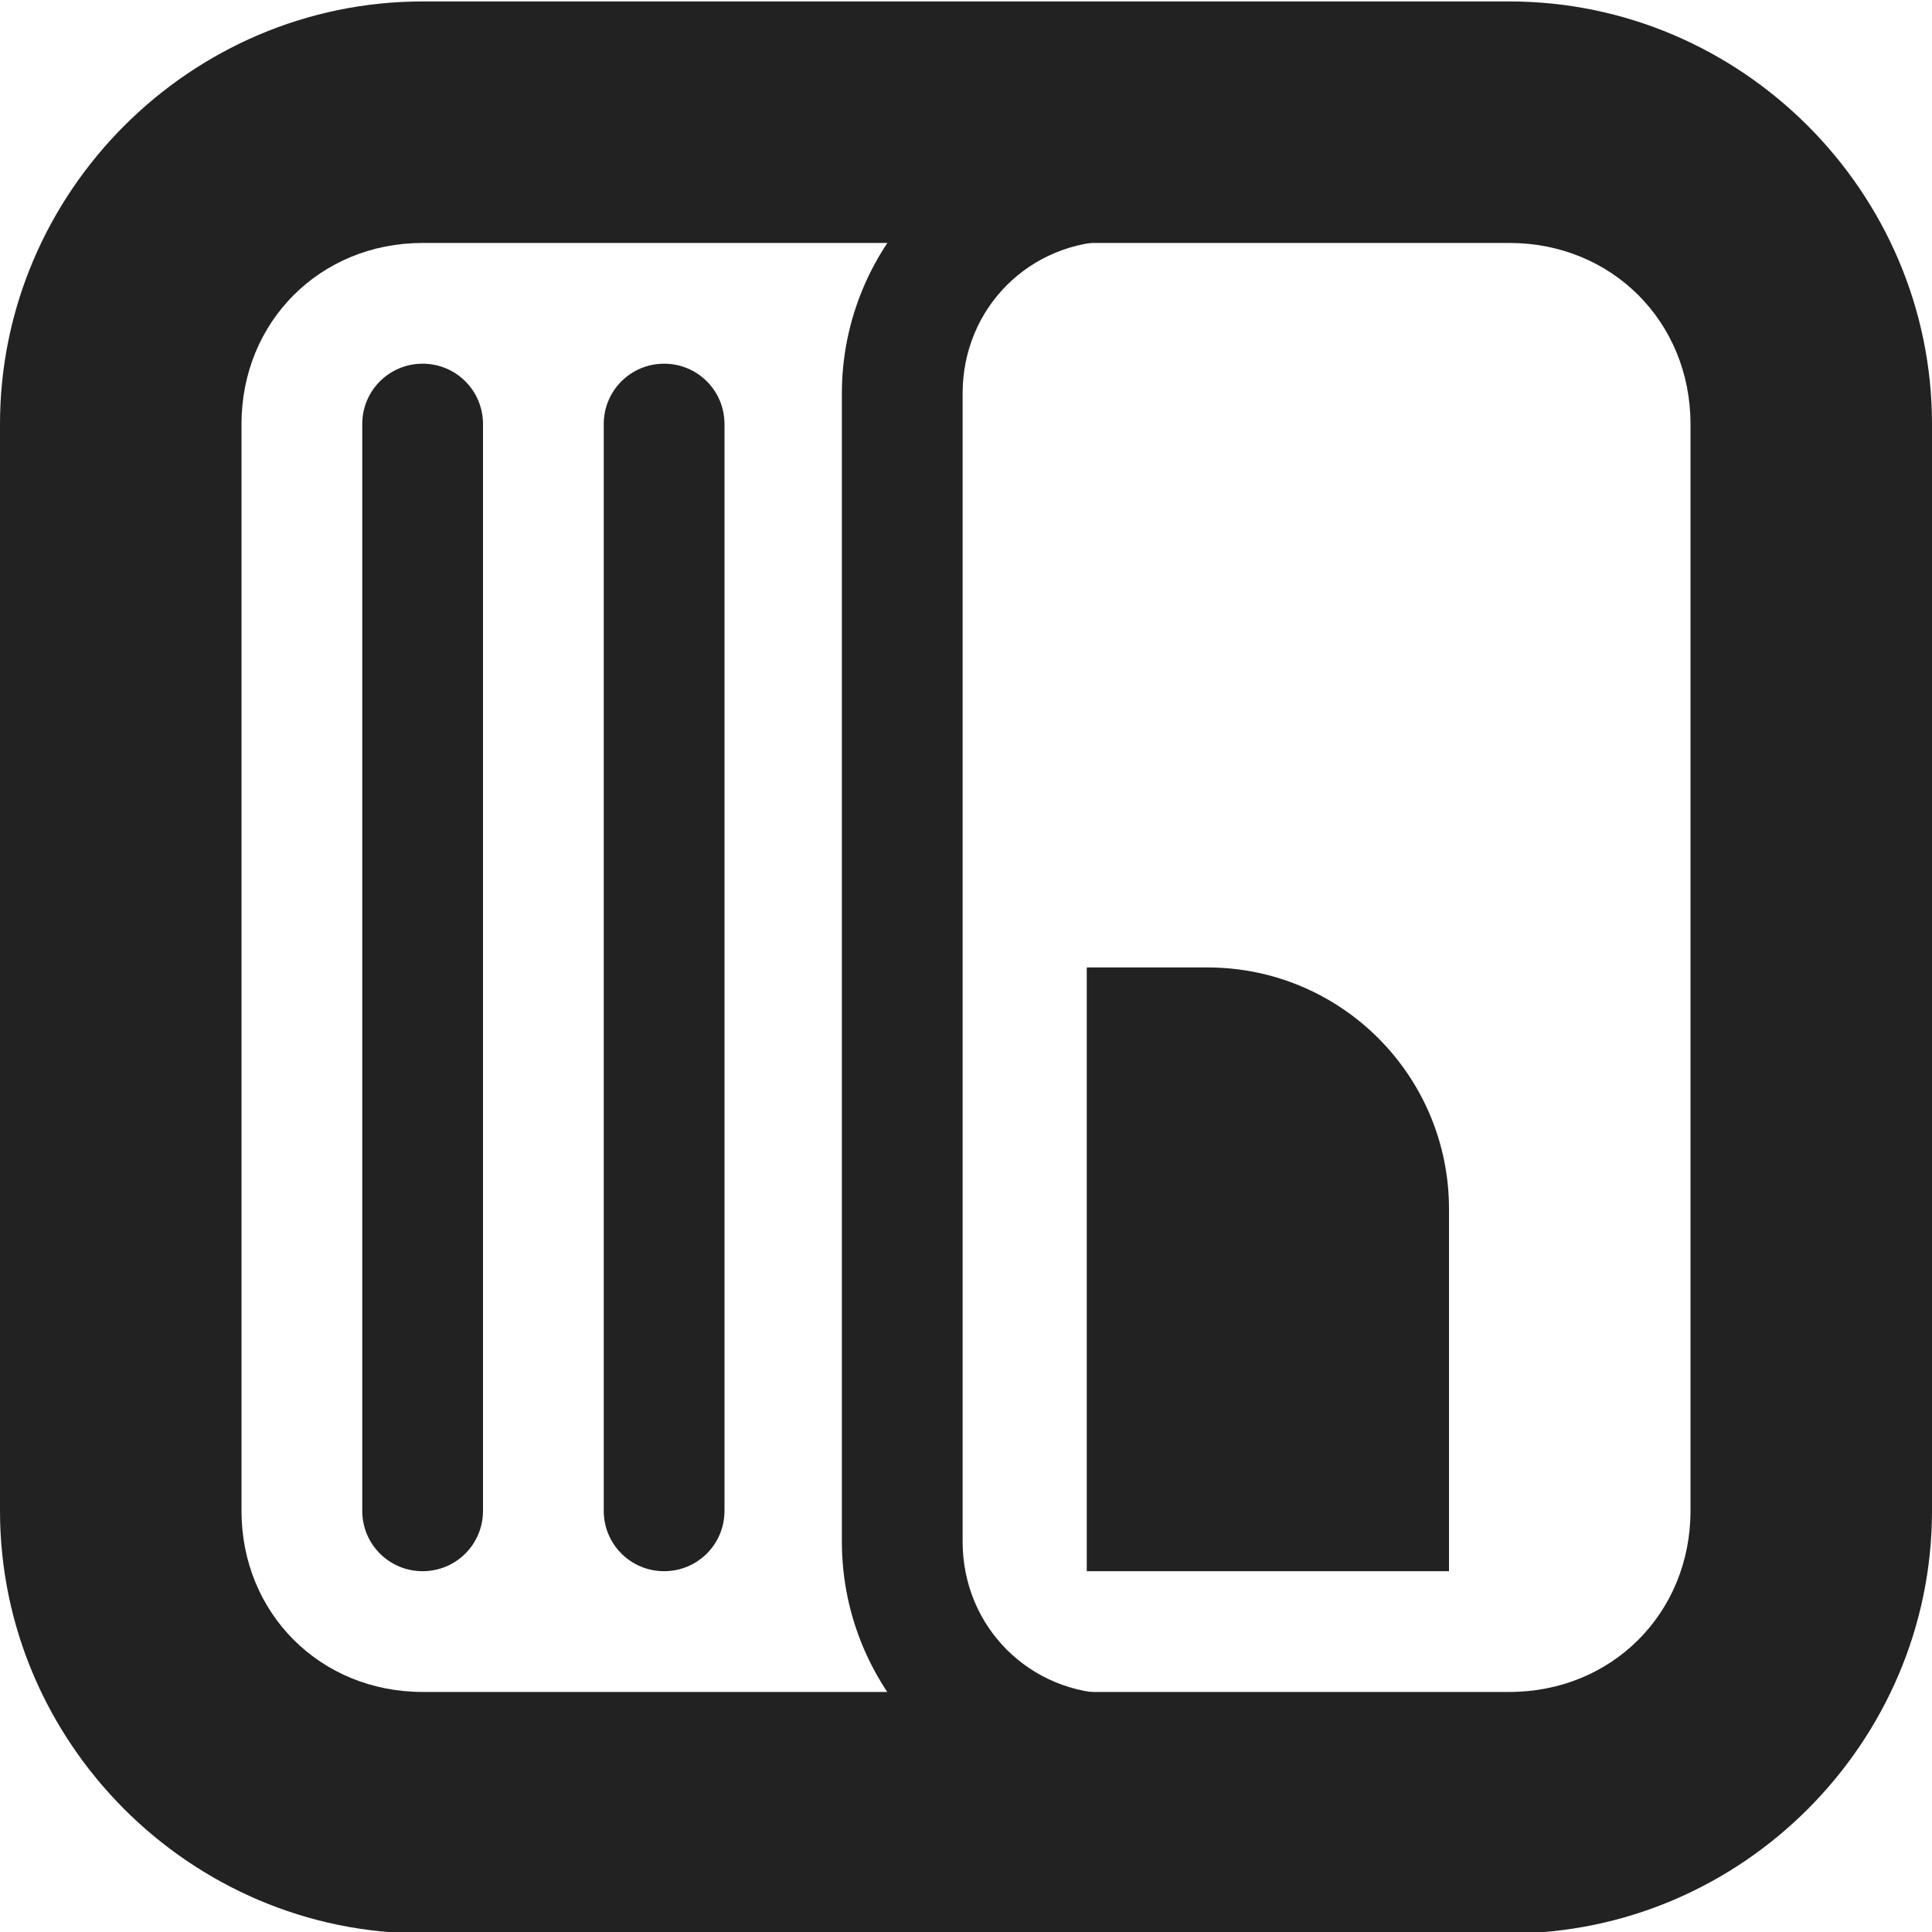<?xml version="1.0" encoding="UTF-8"?>
<svg xmlns="http://www.w3.org/2000/svg" height="16px" viewBox="0 0 16 16" width="16px"><g fill="#222222"><path d="m 3.5 0.012 c -1.922 0 -3.5 1.578 -3.5 3.5 v 9 c 0 1.922 1.578 3.5 3.5 3.5 h 9 c 1.922 0 3.5 -1.578 3.5 -3.5 v -9 c 0 -1.922 -1.578 -3.5 -3.5 -3.5 z m 0 2 h 9 c 0.848 0 1.5 0.652 1.5 1.5 v 9 c 0 0.848 -0.652 1.5 -1.5 1.5 h -9 c -0.848 0 -1.5 -0.652 -1.5 -1.5 v -9 c 0 -0.848 0.652 -1.5 1.5 -1.5 z m 0 0"/><path d="m 3.5 3.012 c 0.277 0 0.5 0.223 0.5 0.5 v 9 c 0 0.277 -0.223 0.5 -0.5 0.5 s -0.5 -0.223 -0.5 -0.5 v -9 c 0 -0.277 0.223 -0.5 0.5 -0.5 z m 0 0"/><path d="m 5.5 3.012 c 0.277 0 0.5 0.223 0.5 0.5 v 9 c 0 0.277 -0.223 0.5 -0.5 0.5 s -0.5 -0.223 -0.5 -0.5 v -9 c 0 -0.277 0.223 -0.5 0.5 -0.5 z m 0 0"/><path d="m 9.234 0.996 c -1.246 0 -2.262 1.02 -2.262 2.262 v 9.508 c 0 1.246 1.016 2.262 2.262 2.262 h 4.02 c 1.246 0 2.262 -1.016 2.262 -2.262 v -9.508 c 0 -1.242 -1.016 -2.262 -2.262 -2.262 z m 0 1 h 4.02 c 0.707 0 1.262 0.555 1.262 1.262 v 9.508 c 0 0.707 -0.555 1.262 -1.262 1.262 h -4.02 c -0.707 0 -1.262 -0.555 -1.262 -1.262 v -9.508 c 0 -0.707 0.555 -1.262 1.262 -1.262 z m 0 0"/><path d="m 9 8.012 h 1 c 1.105 0 2 0.895 2 2 v 3 h -3 z m 0 0"/></g></svg>
